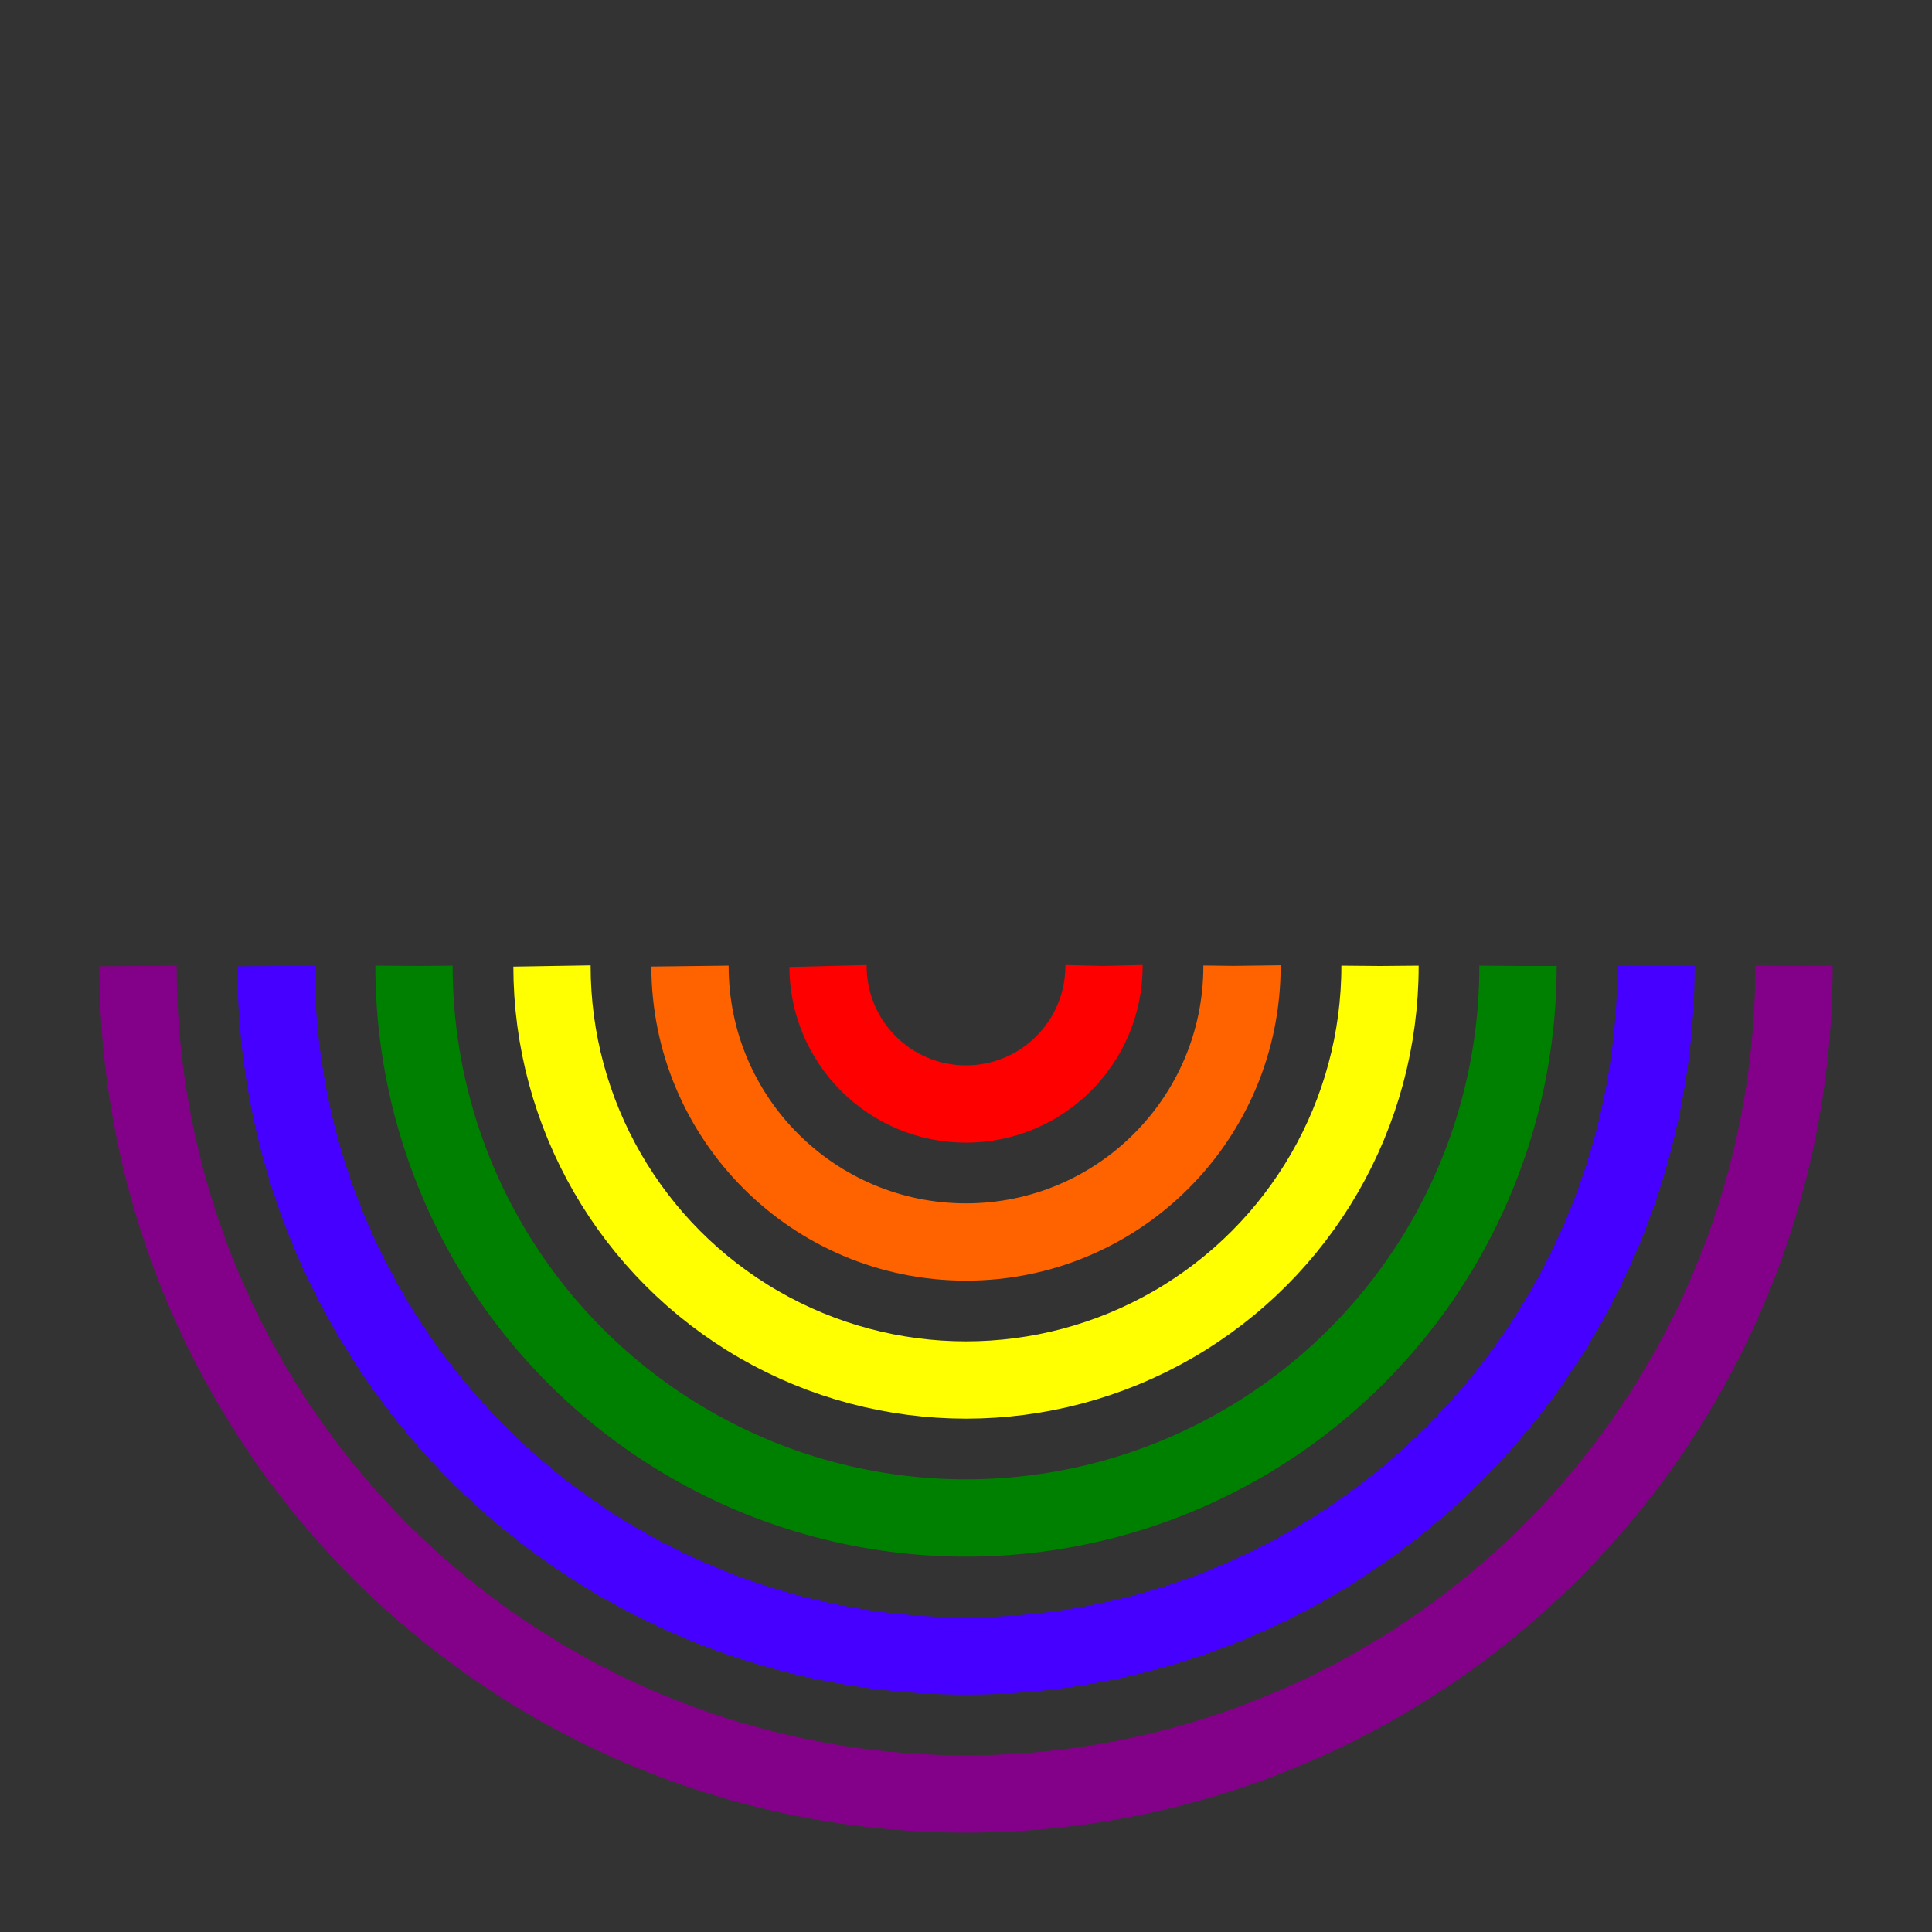 <?xml version="1.0" encoding="utf-8"?>
<svg xmlns="http://www.w3.org/2000/svg" xmlns:xlink="http://www.w3.org/1999/xlink" style="margin: auto; background: rgb(241, 242, 243); display: block; shape-rendering: auto;" width="200px" height="200px" viewBox="0 0 100 100" preserveAspectRatio="xMidYMid">
<rect x="0" y="0" width="100" height="100" fill="#333333" stroke="none"/>
<g transform="translate(50,50)"><circle cx="0" cy="0" r="7.143" fill="none" stroke="#fe0000" stroke-width="4" stroke-dasharray="22.44 22.44">
<animateTransform attributeName="transform" type="rotate" values="0 0 0;-360 0 0" times="0;1" dur="4s" calcMode="spline" keySplines="0.2 0 0.8 1" begin="0" repeatCount="indefinite"></animateTransform>
</circle><circle cx="0" cy="0" r="14.286" fill="none" stroke="#ff6300" stroke-width="4" stroke-dasharray="44.88 44.88">
<animateTransform attributeName="transform" type="rotate" values="0 0 0;360 0 0" times="0;1" dur="4s" calcMode="spline" keySplines="0.2 0 0.8 1" begin="-0.353" repeatCount="indefinite"></animateTransform>
</circle><circle cx="0" cy="0" r="21.429" fill="none" stroke="#ffff01" stroke-width="4" stroke-dasharray="67.32 67.32">
<animateTransform attributeName="transform" type="rotate" values="0 0 0;-360 0 0" times="0;1" dur="4s" calcMode="spline" keySplines="0.2 0 0.8 1" begin="-0.707" repeatCount="indefinite"></animateTransform>
</circle><circle cx="0" cy="0" r="28.571" fill="none" stroke="#008001" stroke-width="4" stroke-dasharray="89.76 89.76">
<animateTransform attributeName="transform" type="rotate" values="0 0 0;360 0 0" times="0;1" dur="4s" calcMode="spline" keySplines="0.2 0 0.8 1" begin="-1.06" repeatCount="indefinite"></animateTransform>
</circle><circle cx="0" cy="0" r="35.714" fill="none" stroke="#4600ff" stroke-width="4" stroke-dasharray="112.2 112.2">
<animateTransform attributeName="transform" type="rotate" values="0 0 0;-360 0 0" times="0;1" dur="4s" calcMode="spline" keySplines="0.2 0 0.8 1" begin="-1.413" repeatCount="indefinite"></animateTransform>
</circle><circle cx="0" cy="0" r="42.857" fill="none" stroke="#830189" stroke-width="4" stroke-dasharray="134.64 134.64">
<animateTransform attributeName="transform" type="rotate" values="0 0 0;360 0 0" times="0;1" dur="4s" calcMode="spline" keySplines="0.2 0 0.8 1" begin="-1.767" repeatCount="indefinite"></animateTransform>
</circle></g>
<!-- [ldio] generated by https://loading.io/ --></svg>